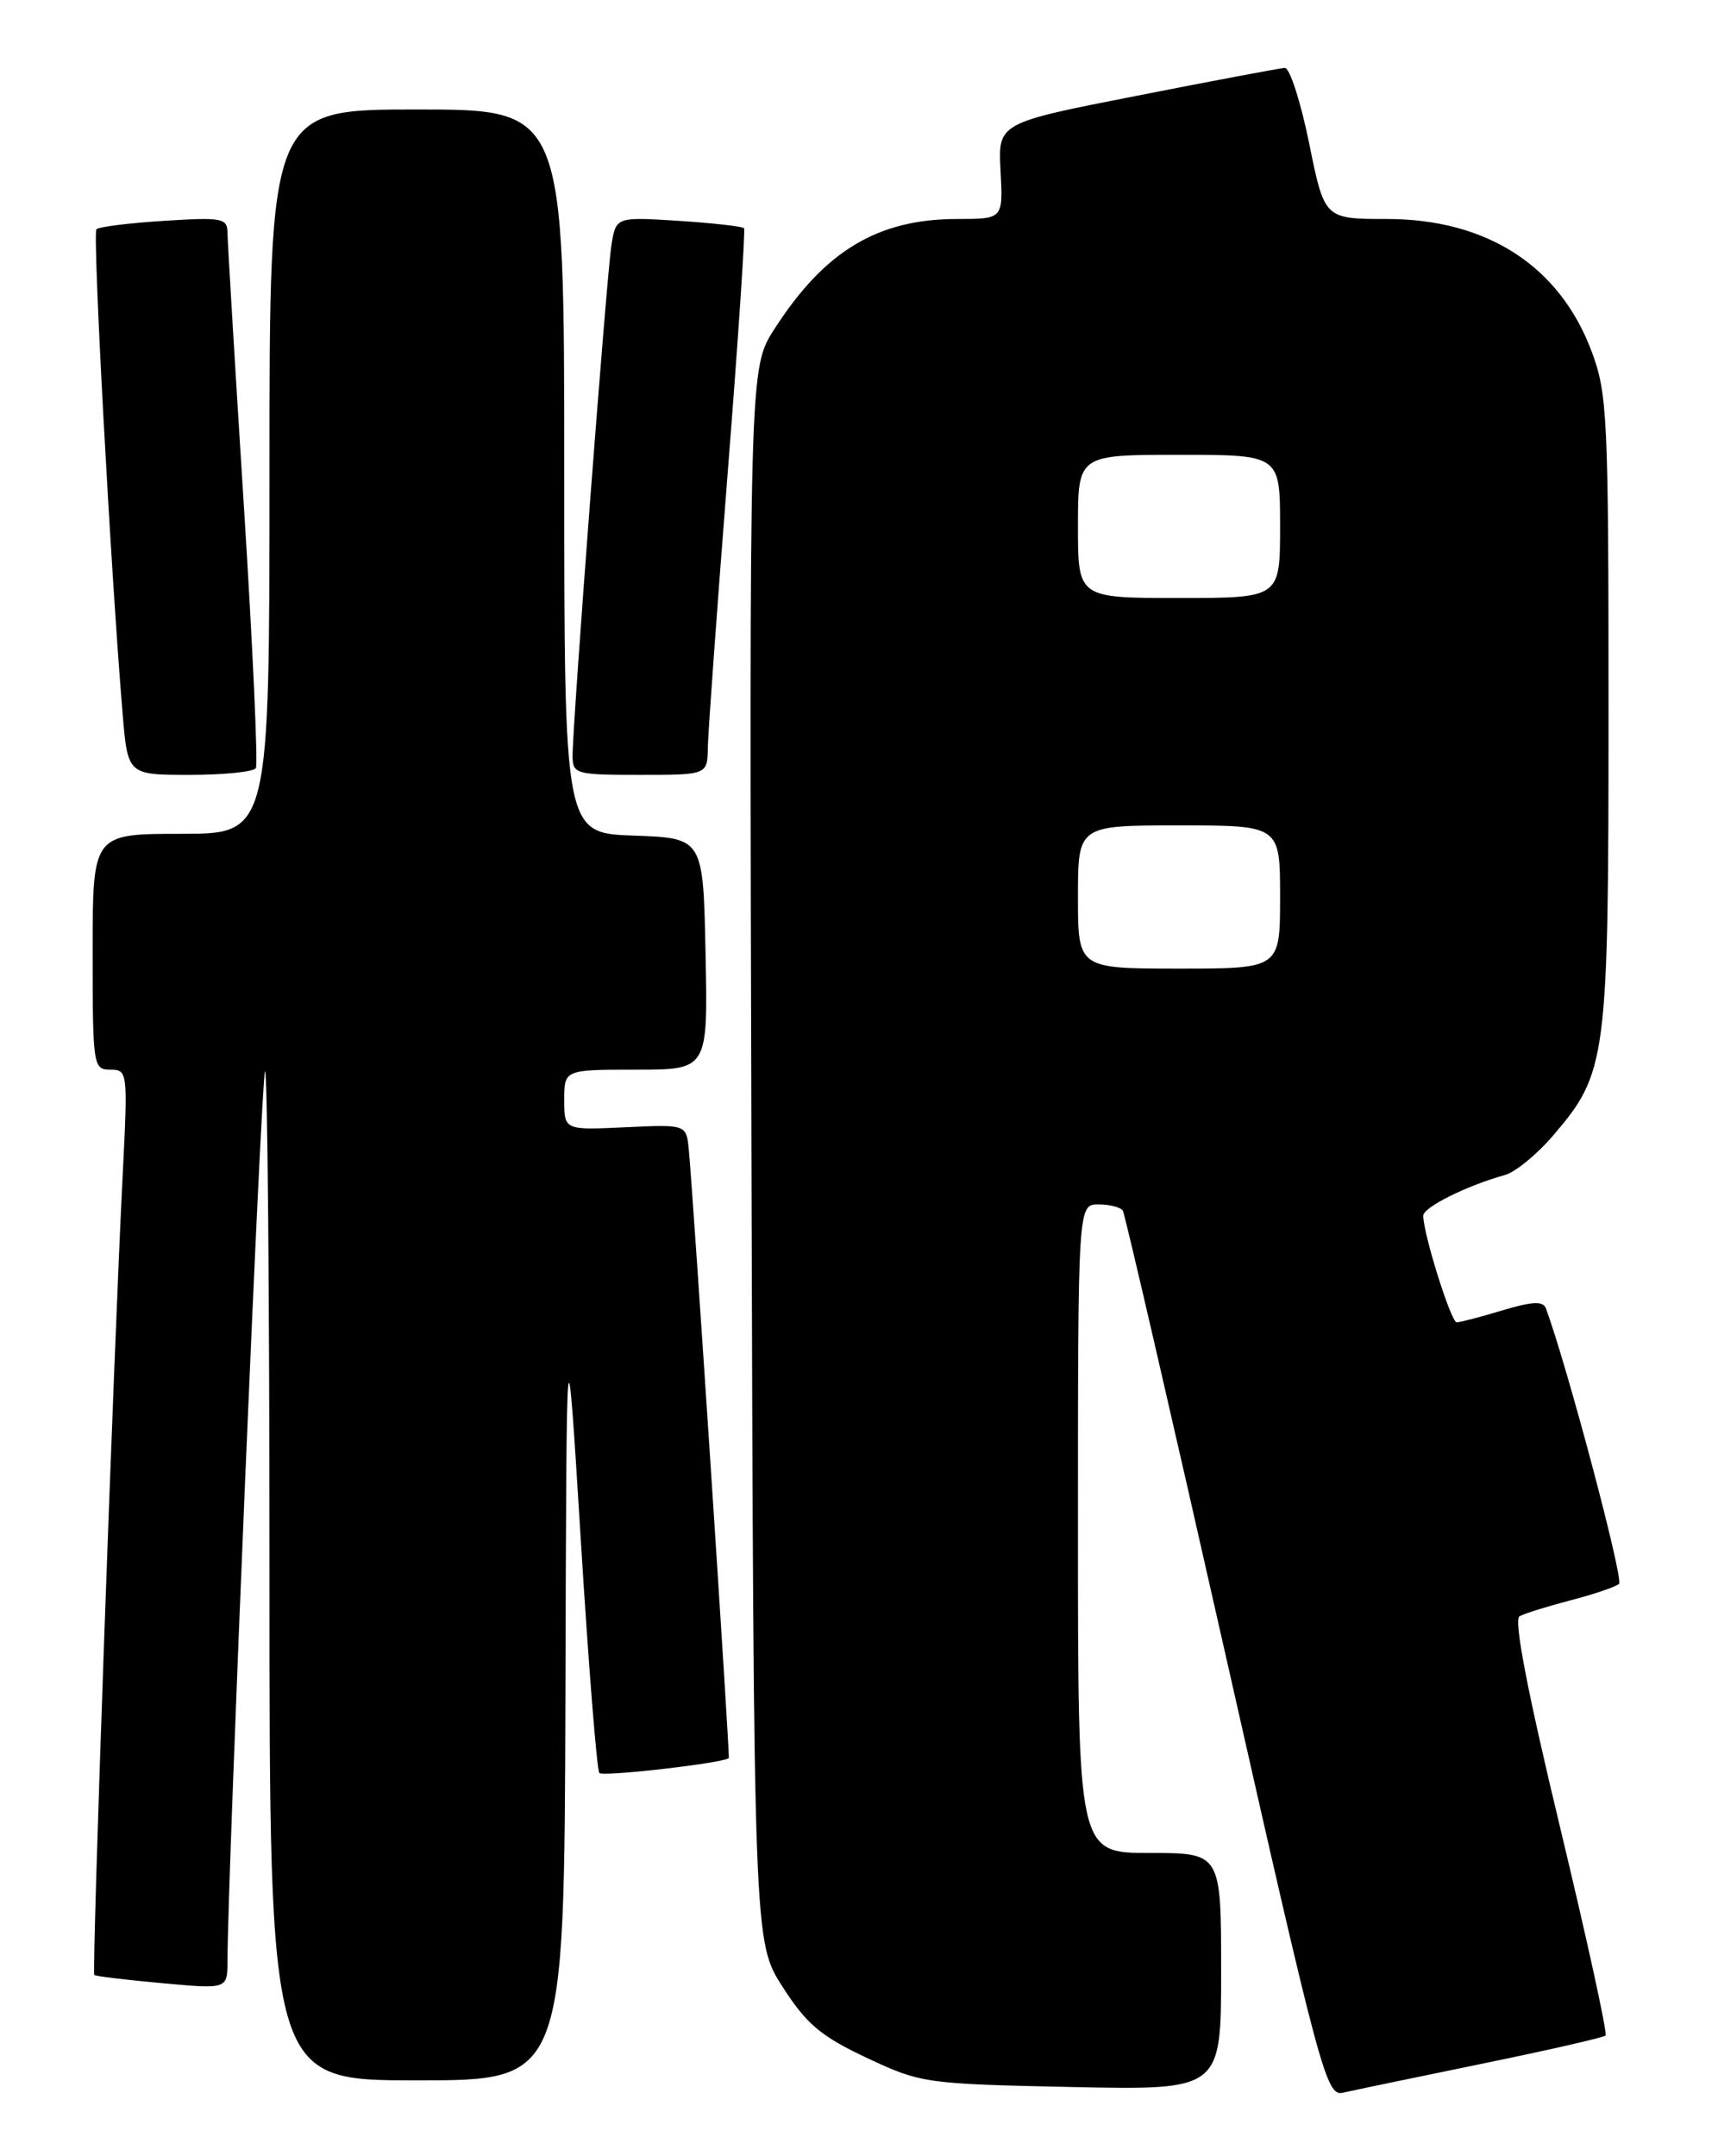 <?xml version="1.0" encoding="UTF-8" standalone="no"?>
<!DOCTYPE svg PUBLIC "-//W3C//DTD SVG 1.1//EN" "http://www.w3.org/Graphics/SVG/1.1/DTD/svg11.dtd" >
<svg xmlns="http://www.w3.org/2000/svg" xmlns:xlink="http://www.w3.org/1999/xlink" version="1.1" viewBox="0 0 204 256">
 <g >
 <path fill="currentColor"
d=" M 175.86 245.05 C 183.76 243.43 190.42 241.91 190.65 241.68 C 190.89 241.44 188.45 230.28 185.23 216.88 C 181.36 200.79 179.73 192.30 180.43 191.90 C 181.02 191.57 183.75 190.72 186.50 190.00 C 189.25 189.29 191.84 188.41 192.25 188.05 C 192.83 187.55 186.07 162.11 183.56 155.33 C 183.23 154.45 181.93 154.52 178.40 155.58 C 175.81 156.36 173.36 157.00 172.97 157.00 C 172.30 157.00 169.00 146.49 169.00 144.34 C 169.00 143.34 174.18 140.76 178.72 139.50 C 179.94 139.16 182.51 137.06 184.42 134.82 C 190.81 127.36 191.00 125.87 191.00 84.36 C 191.00 49.54 190.87 46.72 189.00 41.74 C 185.21 31.59 176.57 26.00 164.68 26.00 C 157.27 26.00 157.27 26.00 155.45 17.00 C 154.44 12.05 153.14 8.03 152.56 8.06 C 151.98 8.10 144.07 9.58 135.00 11.37 C 118.50 14.60 118.50 14.60 118.81 20.30 C 119.11 26.00 119.11 26.00 113.68 26.00 C 104.21 26.00 97.91 29.79 91.94 39.09 C 88.97 43.72 88.97 43.72 89.23 137.13 C 89.50 230.55 89.50 230.55 92.93 235.90 C 95.79 240.35 97.47 241.76 102.93 244.33 C 109.36 247.35 109.87 247.42 127.25 247.79 C 145.00 248.16 145.00 248.16 145.00 234.08 C 145.00 220.00 145.00 220.00 136.50 220.00 C 128.00 220.00 128.00 220.00 128.00 181.50 C 128.00 143.00 128.00 143.00 130.44 143.00 C 131.78 143.00 133.08 143.34 133.33 143.75 C 133.58 144.16 139.09 168.00 145.58 196.72 C 156.75 246.16 157.49 248.92 159.44 248.47 C 160.57 248.21 167.96 246.67 175.86 245.05 Z  M 67.14 201.25 C 67.27 155.50 67.27 155.50 68.96 182.74 C 69.88 197.72 70.88 210.21 71.17 210.51 C 71.64 210.97 86.14 209.30 86.54 208.73 C 86.69 208.50 82.33 142.14 81.79 136.50 C 81.50 133.50 81.50 133.50 74.25 133.84 C 67.00 134.18 67.00 134.18 67.00 130.59 C 67.00 127.00 67.00 127.00 75.53 127.00 C 84.06 127.00 84.06 127.00 83.78 113.25 C 83.50 99.50 83.50 99.50 75.25 99.21 C 67.00 98.92 67.00 98.92 67.00 55.96 C 67.00 13.00 67.00 13.00 49.50 13.00 C 32.00 13.00 32.00 13.00 32.00 56.00 C 32.00 99.00 32.00 99.00 21.50 99.00 C 11.00 99.00 11.00 99.00 11.00 113.00 C 11.00 126.56 11.07 127.00 13.10 127.00 C 15.15 127.00 15.19 127.27 14.58 139.25 C 13.51 160.22 10.88 234.22 11.20 234.49 C 11.36 234.64 14.99 235.07 19.25 235.46 C 27.00 236.17 27.00 236.17 27.01 232.84 C 27.06 221.86 31.03 127.64 31.47 127.20 C 31.76 126.91 32.00 153.74 32.00 186.83 C 32.00 247.00 32.00 247.00 49.50 247.00 C 67.00 247.00 67.00 247.00 67.14 201.25 Z  M 30.38 91.20 C 30.65 90.76 30.01 76.70 28.95 59.95 C 27.89 43.20 27.02 28.65 27.01 27.62 C 27.00 25.90 26.34 25.78 19.48 26.22 C 15.35 26.48 11.73 26.93 11.45 27.22 C 10.97 27.69 13.15 67.80 14.56 84.75 C 15.17 92.00 15.17 92.00 22.53 92.00 C 26.57 92.00 30.10 91.64 30.38 91.20 Z  M 84.05 88.75 C 84.08 86.96 85.13 72.45 86.38 56.50 C 87.64 40.55 88.52 27.32 88.35 27.10 C 88.18 26.88 84.68 26.49 80.59 26.22 C 73.14 25.75 73.14 25.75 72.60 29.12 C 72.03 32.75 67.98 86.01 67.99 89.75 C 68.00 91.90 68.37 92.00 76.00 92.00 C 84.00 92.00 84.00 92.00 84.05 88.75 Z  M 128.00 106.50 C 128.00 98.00 128.00 98.00 140.00 98.00 C 152.00 98.00 152.00 98.00 152.00 106.50 C 152.00 115.00 152.00 115.00 140.00 115.00 C 128.00 115.00 128.00 115.00 128.00 106.50 Z  M 128.00 62.50 C 128.00 54.00 128.00 54.00 140.00 54.00 C 152.00 54.00 152.00 54.00 152.00 62.50 C 152.00 71.00 152.00 71.00 140.00 71.00 C 128.00 71.00 128.00 71.00 128.00 62.50 Z "/>
</g>
</svg>